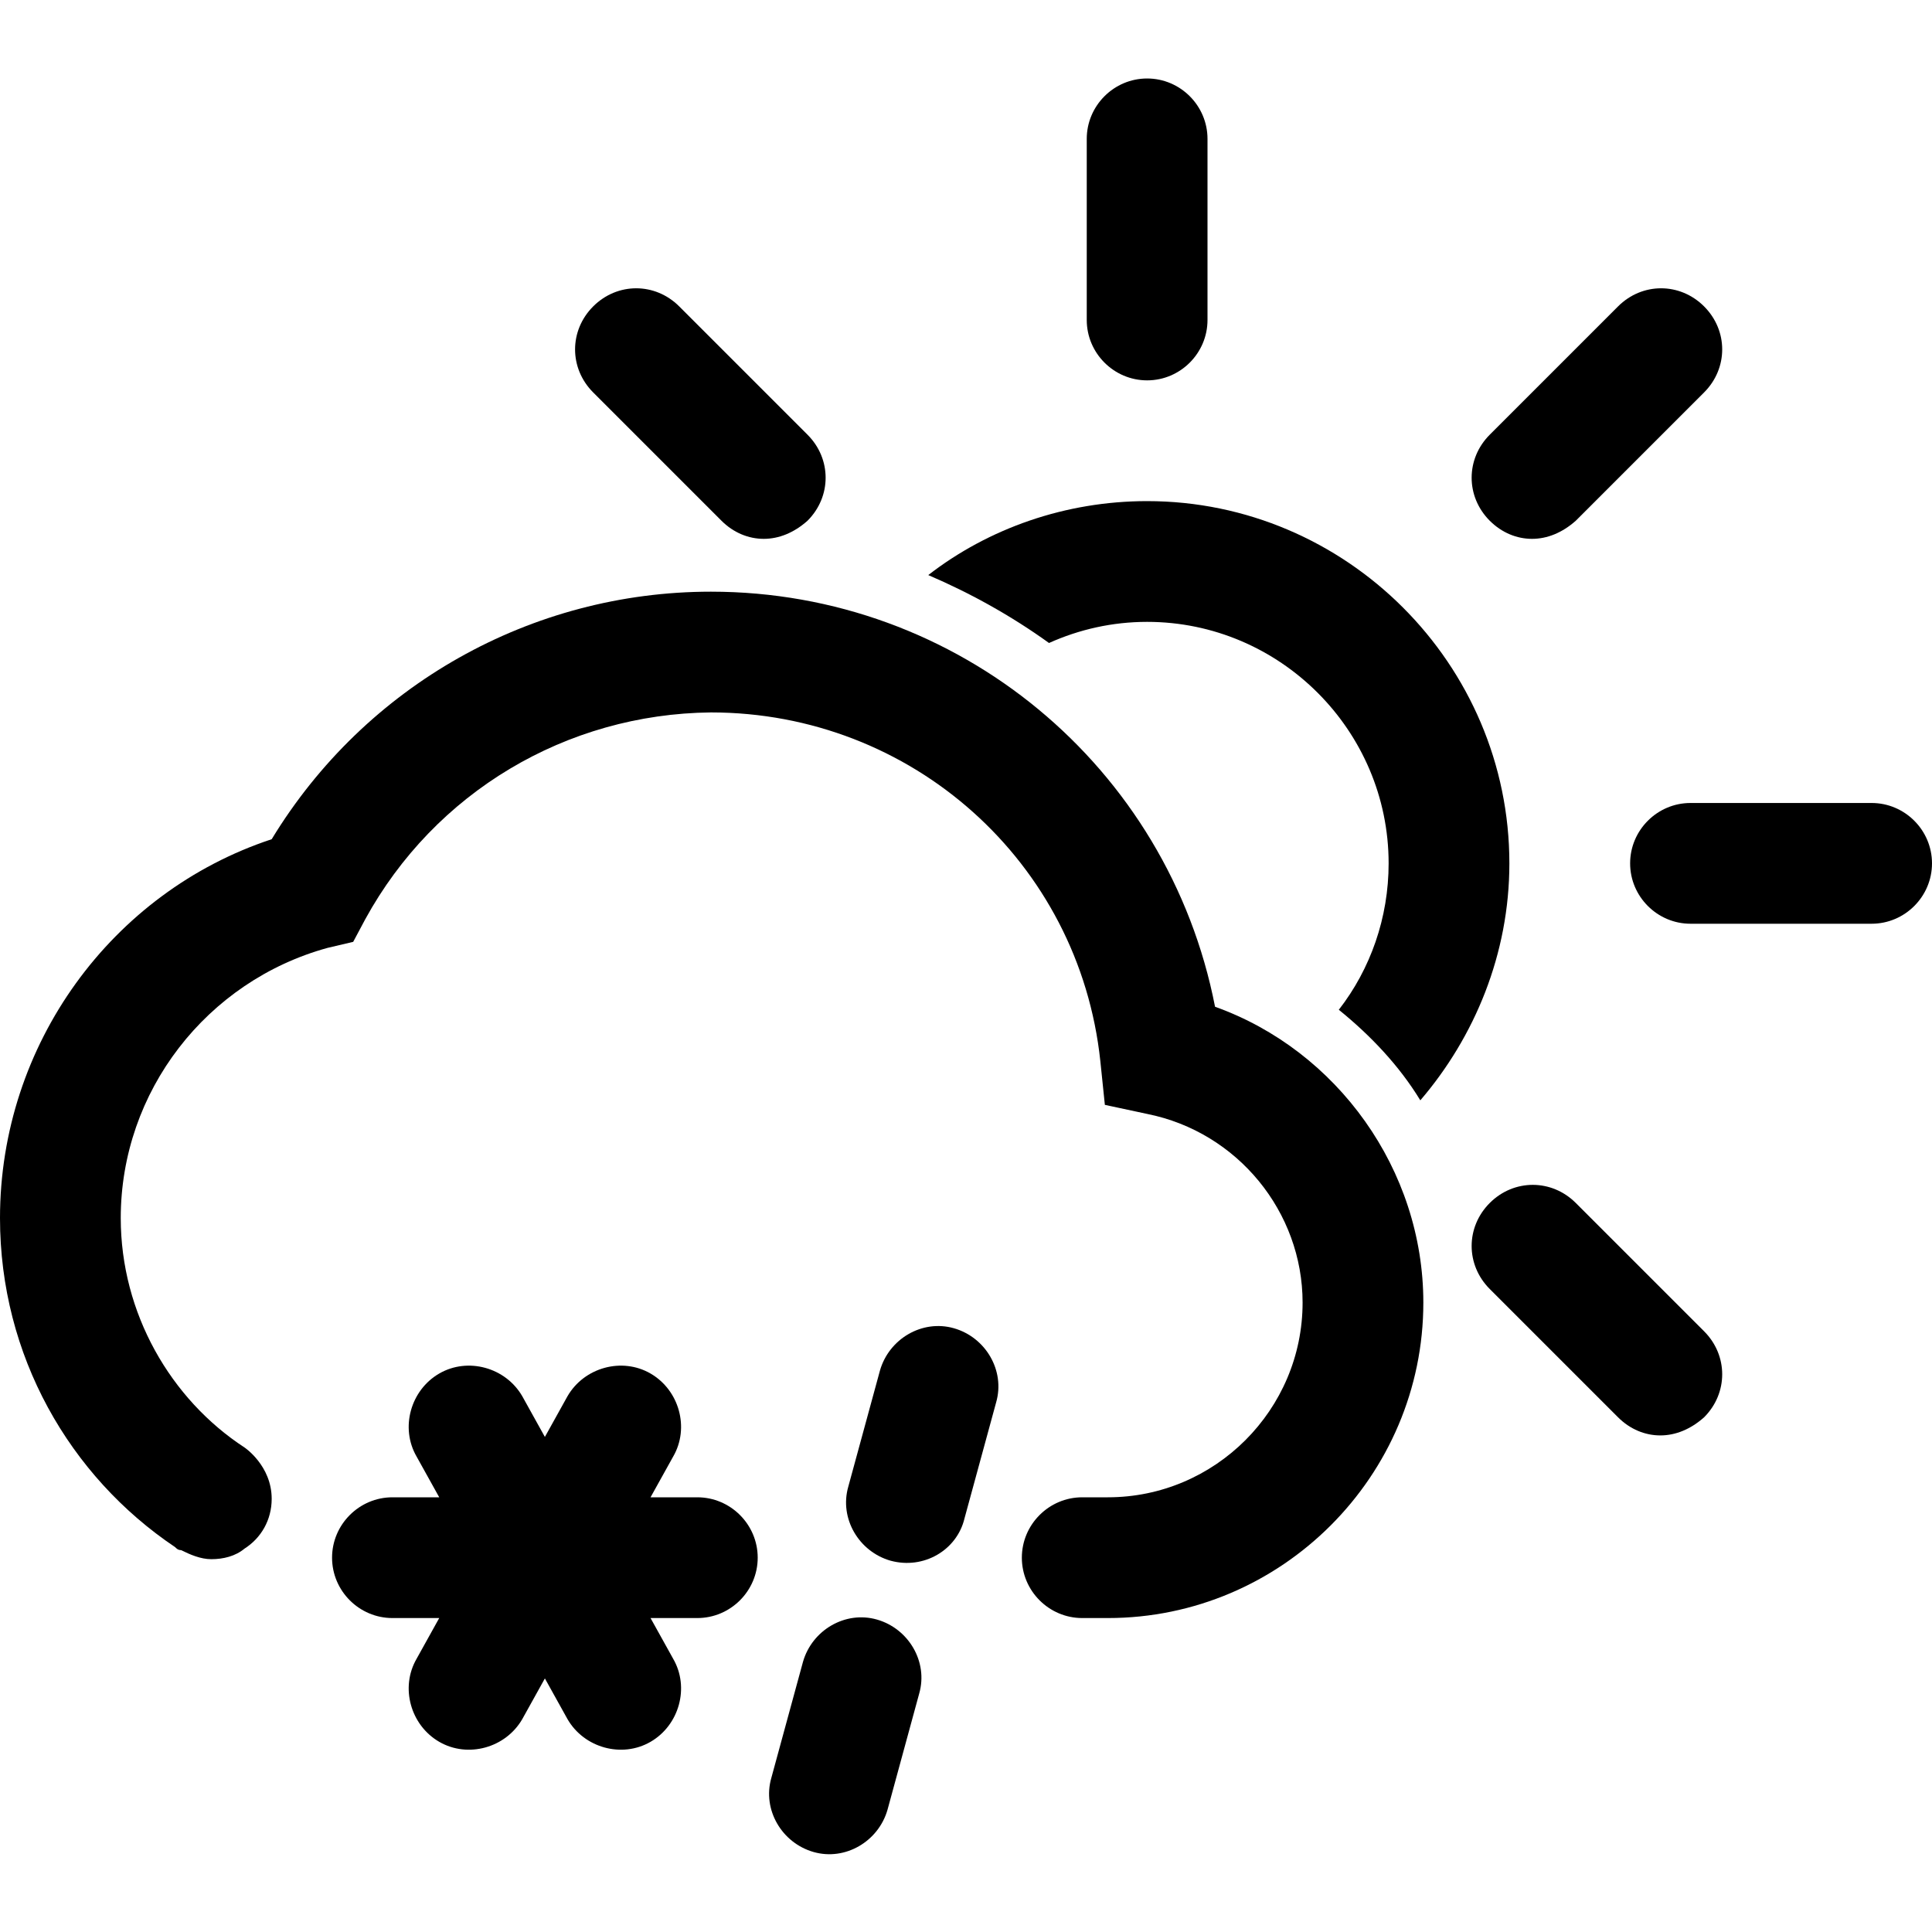 <svg version="1.1" id="Icon" xmlns="http://www.w3.org/2000/svg" xmlns:xlink="http://www.w3.org/1999/xlink" x="0px" y="0px"
	 width="128px" height="128px" viewBox="0 0 128 128" style="enable-background:new 0 0 128 128;" xml:space="preserve">
<style type="text/css">
	.svg-weather{fill:#000000;}
</style>
<g id="Drops_7_">
	<path id="Drop_31_" class="svg-weather" d="M53.9,122.7c-2.1-0.6-3.4-2.8-2.8-4.9l2.1-7.7c0.6-2.1,2.8-3.4,4.9-2.8c2.1,0.6,3.4,2.8,2.8,4.9
		l-2.1,7.7C58.2,122,56,123.3,53.9,122.7z"/>
	<path id="Drop_30_" class="svg-weather" d="M59,103.4c-2.1-0.6-3.4-2.8-2.8-4.9l2.1-7.7c0.6-2.1,2.8-3.4,4.9-2.8c2.1,0.6,3.4,2.8,2.8,4.9
		l-2.1,7.7C63.4,102.7,61.2,104,59,103.4z"/>
</g>
<g id="Snow_16_">
	<g id="Snow_19_">
		<path class="svg-weather" d="M46.2,99.2h-3.1l1.5-2.7c1.1-1.9,0.4-4.4-1.5-5.5c-1.9-1.1-4.4-0.4-5.5,1.5l-1.5,2.7l-1.5-2.7
			c-1.1-1.9-3.6-2.6-5.5-1.5s-2.6,3.6-1.5,5.5l1.5,2.7h-3.1c-2.2,0-4,1.8-4,4s1.8,4,4,4h3.1l-1.5,2.7c-1.1,1.9-0.4,4.4,1.5,5.5
			s4.4,0.4,5.5-1.5l1.5-2.7l1.5,2.7c1.1,1.9,3.6,2.6,5.5,1.5c1.9-1.1,2.6-3.6,1.5-5.5l-1.5-2.7h3.1c2.2,0,4-1.8,4-4
			S48.4,99.2,46.2,99.2z"/>
	</g>
</g>
<path id="Cloud_24_" class="svg-weather" d="M80.5,66.7c-3.1-15.9-17-27.5-33.4-27.5c0,0,0,0,0,0v0c-11.9,0-22.9,6.2-29.1,16.4
	C7.4,59.1,0,69.2,0,80.7c0,9.1,4.6,17.1,11.6,21.8c0.1,0.1,0.2,0.2,0.4,0.2c0.6,0.3,1.3,0.6,2,0.6c0.8,0,1.6-0.2,2.2-0.7
	c1.1-0.7,1.8-1.9,1.8-3.3c0-2.2-1.8-3.4-1.8-3.4C11.3,92.7,8,87,8,80.7c0-8.4,5.7-15.7,13.7-17.9l1.7-0.4l0.8-1.5
	c4.6-8.4,13.3-13.6,22.9-13.7l0,0c0,0,0,0,0,0c13.3,0,24.4,9.9,25.8,23.1l0.3,2.9l2.8,0.6C82,75,86.3,80.3,86.3,86.3
	c0,7.1-5.8,12.9-12.9,12.9h-1.7c-2.2,0-4,1.8-4,4s1.8,4,4,4h1.7c11.5,0,20.9-9.4,20.9-20.9C94.3,77.5,88.6,69.6,80.5,66.7z"/>
<g id="Sun_12_">
	<path id="Shine_75_" class="svg-weather" d="M76,25.2c-2.2,0-4-1.8-4-4v-12c0-2.2,1.8-4,4-4s4,1.8,4,4v12C80,23.4,78.2,25.2,76,25.2z"/>
	<path id="Shine_74_" class="svg-weather" d="M124,61.2h-12c-2.2,0-4-1.8-4-4s1.8-4,4-4h12c2.2,0,4,1.8,4,4S126.2,61.2,124,61.2z"/>
	<path id="Shine_73_" class="svg-weather" d="M101.5,35.7c-1,0-2-0.4-2.8-1.2c-1.6-1.6-1.6-4.1,0-5.7l8.5-8.5c1.6-1.6,4.1-1.6,5.7,0
		c1.6,1.6,1.6,4.1,0,5.7l-8.5,8.5C103.5,35.3,102.5,35.7,101.5,35.7z"/>
	<path id="Shine_72_" class="svg-weather" d="M50.6,35.7c-1,0-2-0.4-2.8-1.2l-8.5-8.5c-1.6-1.6-1.6-4.1,0-5.7c1.6-1.6,4.1-1.6,5.7,0l8.5,8.5
		c1.6,1.6,1.6,4.1,0,5.7C52.6,35.3,51.6,35.7,50.6,35.7z"/>
	<path id="Shine_71_" class="svg-weather" d="M110,95.1c-1,0-2-0.4-2.8-1.2l-8.5-8.5c-1.6-1.6-1.6-4.1,0-5.7c1.6-1.6,4.1-1.6,5.7,0l8.5,8.5
		c1.6,1.6,1.6,4.1,0,5.7C112,94.7,111,95.1,110,95.1z"/>
	<path id="Semi_Circle_9_" class="svg-weather" d="M76,41.2c8.8,0,16,7.2,16,16c0,3.6-1.2,7-3.3,9.7c2.1,1.7,4,3.7,5.4,6
		c3.6-4.2,5.9-9.7,5.9-15.7c0-13.2-10.8-24-24-24c-5.4,0-10.5,1.8-14.5,4.9c2.8,1.2,5.5,2.7,8,4.5C71.5,41.7,73.7,41.2,76,41.2z"/>
</g>
</svg>
